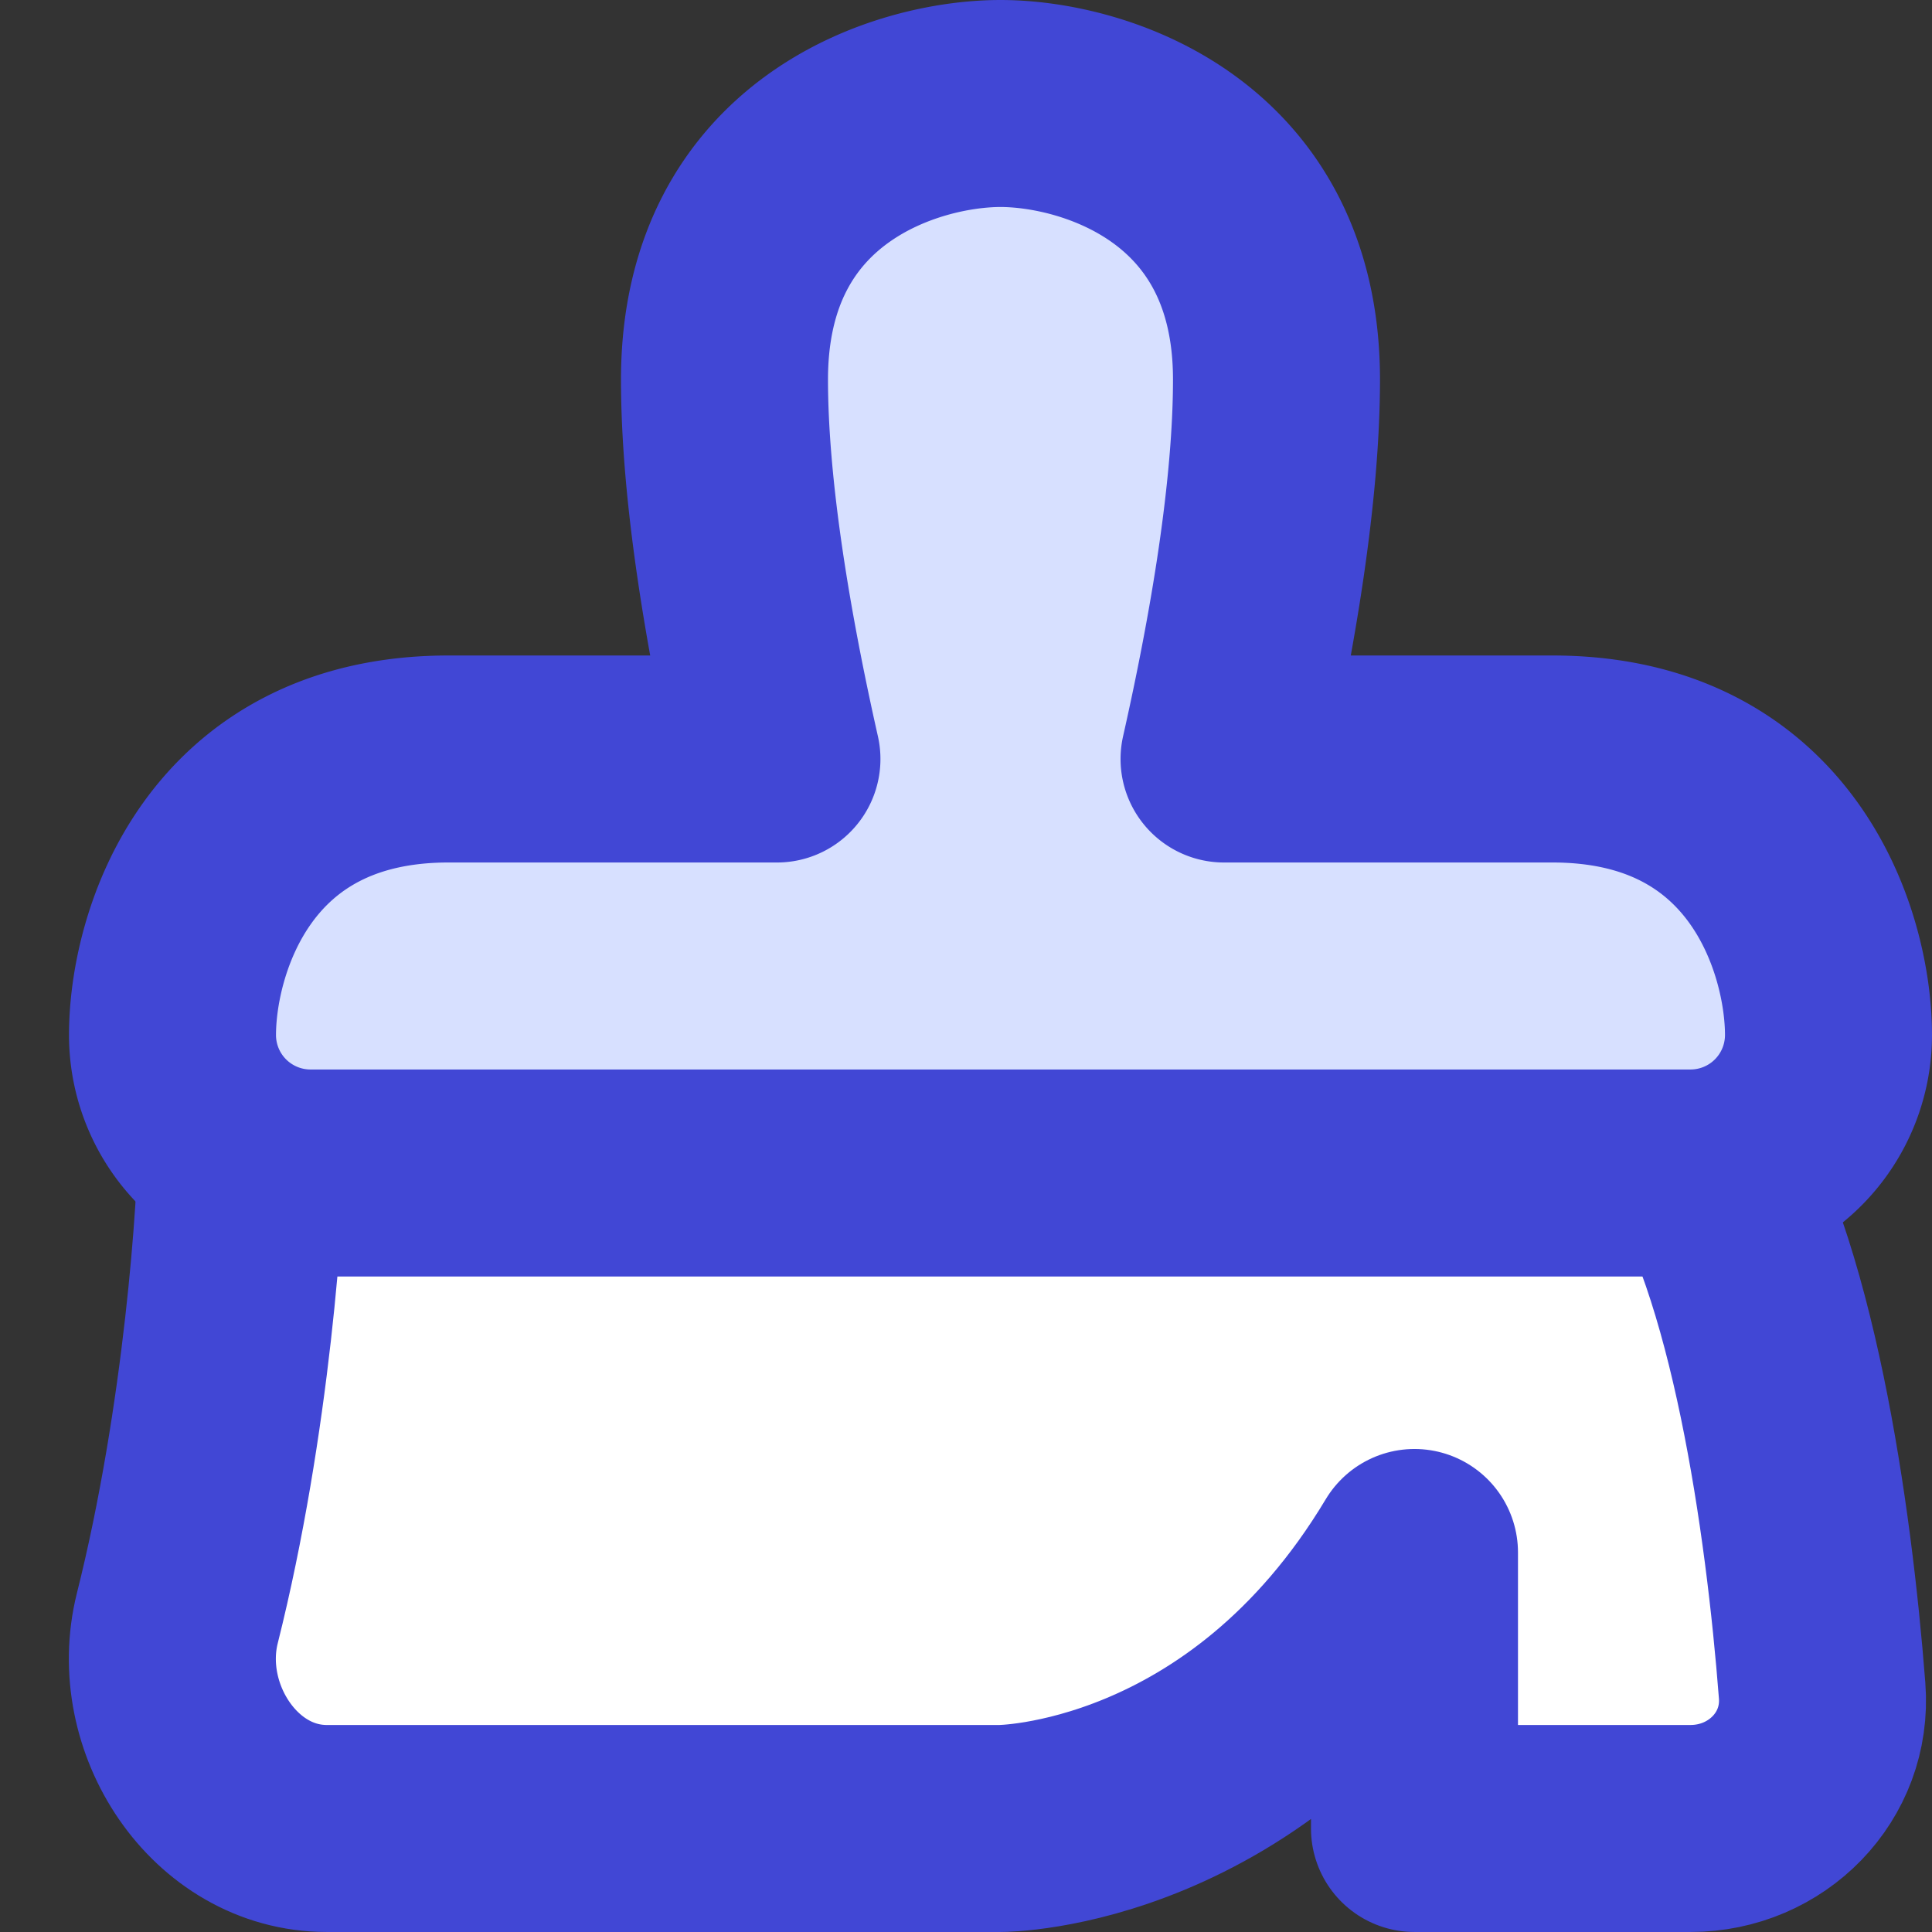 <svg xmlns="http://www.w3.org/2000/svg" fill="none" viewBox="0 0 250 250">
  
  
<rect x="0" y="0" width="250" height="250" fill="#333333" stroke="none"/>
  
  
<g transform="matrix(17.857,0,0,17.857,0,0)"><path fill="#ffffff" stroke="#4147D5" stroke-linejoin="round" stroke-width="1.5" d="M1.285 11.726c.36-1.433.465-2.994.465-3.476h10.5c.595.892.858 2.76.954 4.002.042.55-.402.998-.954.998h-2v-2c-1.198 2-3 2-3 2H2.368c-.743 0-1.264-.803-1.083-1.524z"></path><path fill="#D7E0FF" stroke="#4147D5" stroke-linecap="round" stroke-linejoin="round" stroke-width="1.5" d="M5.63 5.5c-.21-.932-.38-1.943-.38-2.75 0-1.6 1.333-2 2-2s2 .4 2 2c0 .807-.17 1.818-.38 2.75h2.38c1.6 0 2 1.333 2 2a1 1 0 01-1 1h-10a1 1 0 01-1-1c0-.667.4-2 2-2h2.38z"></path></g></svg>